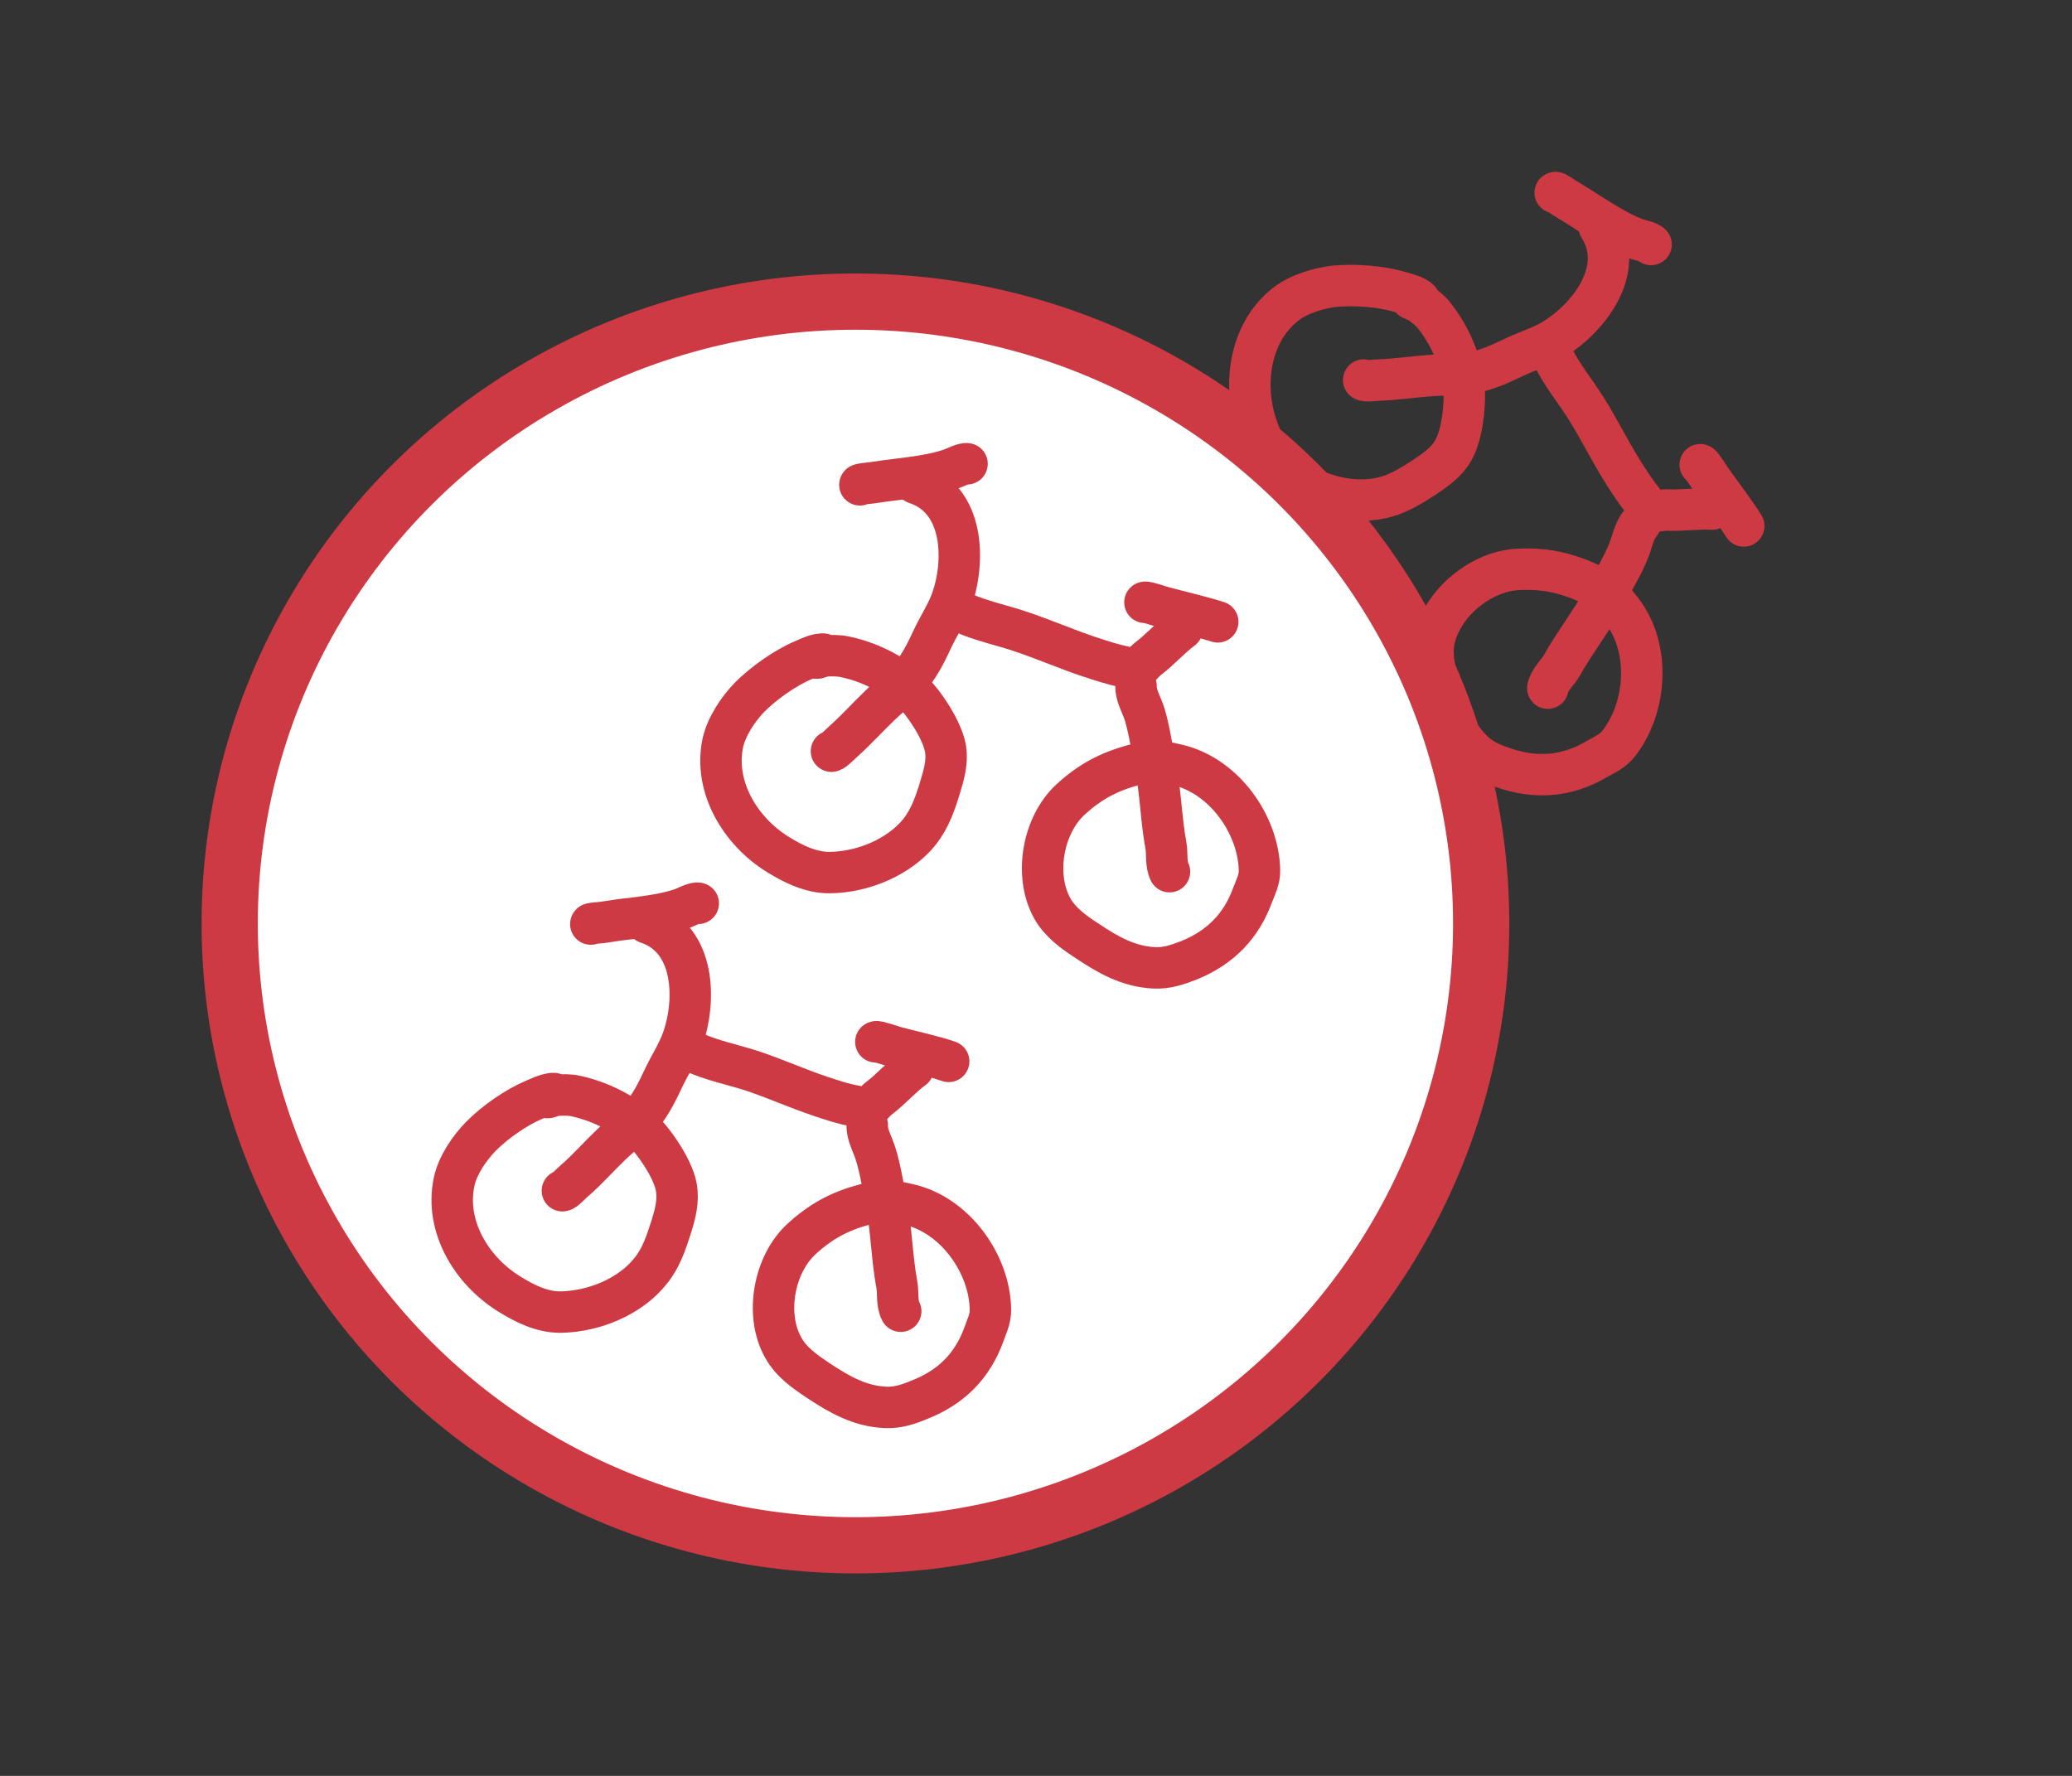 <?xml version="1.0" encoding="UTF-8" standalone="no"?><!DOCTYPE svg PUBLIC "-//W3C//DTD SVG 1.1//EN" "http://www.w3.org/Graphics/SVG/1.1/DTD/svg11.dtd"><svg width="100%" height="100%" viewBox="0 0 7 6" version="1.1" xmlns="http://www.w3.org/2000/svg" xmlns:xlink="http://www.w3.org/1999/xlink" xml:space="preserve" xmlns:serif="http://www.serif.com/" style="fill-rule:evenodd;clip-rule:evenodd;stroke-linecap:round;stroke-linejoin:round;stroke-miterlimit:1.5;"><rect x="0" y="0" width="7" height="6" fill="#333333" stroke="none"/><rect id="_1-full" serif:id="1-full" x="0.13" y="0.073" width="6.002" height="5.741" style="fill:none;"/><g id="_1-full1" serif:id="1-full"><g><path d="M4.795,1.015c0.001,-0.003 -0.01,-0.009 -0.012,-0.01c-0.016,-0.009 -0.035,-0.013 -0.052,-0.018c-0.065,-0.02 -0.154,-0.026 -0.221,-0.02c-0.055,0.006 -0.124,0.027 -0.168,0.062c-0.118,0.094 -0.145,0.265 -0.097,0.409c0.02,0.058 0.047,0.119 0.097,0.159c0.088,0.071 0.215,0.109 0.322,0.086c0.055,-0.011 0.103,-0.041 0.149,-0.071c0.037,-0.025 0.075,-0.051 0.097,-0.091c0.026,-0.046 0.035,-0.117 0.037,-0.17c0.003,-0.1 -0.04,-0.207 -0.102,-0.285c-0.015,-0.019 -0.034,-0.033 -0.053,-0.046c-0.006,-0.005 -0.022,-0.006 -0.026,-0.013" style="fill:none;stroke:#cd3a43;stroke-width:0.14px;"/><path d="M4.607,1.284c0.006,0.005 0.04,0 0.052,-0c0.058,-0.002 0.115,-0.011 0.173,-0.015c0.05,-0.004 0.1,-0 0.149,-0.011c0.045,-0.01 0.087,-0.028 0.128,-0.048c0.044,-0.022 0.093,-0.036 0.136,-0.061c0.117,-0.07 0.251,-0.234 0.158,-0.382" style="fill:none;stroke:#cd3a43;stroke-width:0.14px;"/><path d="M5.254,0.651c0.001,-0.004 0.025,0.014 0.037,0.021c0.028,0.017 0.055,0.034 0.083,0.052c0.046,0.029 0.099,0.062 0.15,0.082c0.012,0.004 0.049,0.012 0.054,0.02" style="fill:none;stroke:#cd3a43;stroke-width:0.14px;"/><path d="M5.247,1.206c0.029,0.06 0.075,0.116 0.111,0.173c0.044,0.07 0.08,0.144 0.124,0.214c0.022,0.035 0.044,0.069 0.07,0.101c0.006,0.007 0.013,0.026 0.021,0.03c0.017,0.007 0.04,-0.001 0.057,-0.001c0.051,0.003 0.104,-0.006 0.154,-0.003" style="fill:none;stroke:#cd3a43;stroke-width:0.14px;"/><path d="M5.744,1.57c0.004,-0.001 0.036,0.05 0.039,0.054c0.035,0.049 0.077,0.104 0.108,0.153" style="fill:none;stroke:#cd3a43;stroke-width:0.14px;"/><path d="M5.542,1.768c-0.021,0.023 -0.028,0.064 -0.04,0.093c-0.021,0.052 -0.051,0.101 -0.078,0.15c-0.043,0.082 -0.103,0.157 -0.148,0.238c-0.014,0.024 -0.041,0.047 -0.047,0.076" style="fill:none;stroke:#cd3a43;stroke-width:0.14px;"/><path d="M5.429,2.005c0.001,-0.003 -0.011,-0.009 -0.012,-0.01c-0.017,-0.01 -0.036,-0.018 -0.053,-0.026c-0.08,-0.036 -0.152,-0.05 -0.238,-0.045c-0.126,0.007 -0.258,0.117 -0.282,0.244c-0.009,0.053 0.006,0.109 0.021,0.161c0.025,0.08 0.053,0.155 0.117,0.214c0.033,0.029 0.069,0.042 0.109,0.055c0.108,0.034 0.208,0.023 0.303,-0.033c0.026,-0.015 0.053,-0.026 0.073,-0.051c0.095,-0.119 0.112,-0.322 0.012,-0.451c-0.023,-0.029 -0.045,-0.059 -0.078,-0.079" style="fill:none;stroke:#cd3a43;stroke-width:0.14px;"/></g><ellipse cx="2.89" cy="3.12" rx="2.114" ry="2.101" style="fill:#fff;stroke:#cd3a43;stroke-width:0.19px;"/><g><path d="M2.783,2.211c-0.001,-0.003 -0.014,-0 -0.016,-0c-0.018,0.003 -0.035,0.012 -0.052,0.019c-0.062,0.026 -0.135,0.078 -0.182,0.125c-0.039,0.04 -0.079,0.1 -0.091,0.155c-0.031,0.147 0.057,0.297 0.186,0.377c0.052,0.032 0.112,0.062 0.176,0.061c0.112,-0.001 0.235,-0.053 0.303,-0.138c0.035,-0.045 0.053,-0.097 0.069,-0.15c0.013,-0.043 0.026,-0.087 0.018,-0.132c-0.01,-0.052 -0.048,-0.113 -0.08,-0.155c-0.061,-0.079 -0.163,-0.134 -0.26,-0.154c-0.024,-0.005 -0.047,-0.004 -0.07,-0.003c-0.008,0.001 -0.021,0.01 -0.028,0.007" style="fill:none;stroke:#cd3a43;stroke-width:0.14px;"/><path d="M2.809,2.538c0.007,0 0.031,-0.025 0.04,-0.033c0.044,-0.039 0.082,-0.082 0.124,-0.122c0.036,-0.035 0.077,-0.064 0.108,-0.103c0.028,-0.037 0.049,-0.077 0.068,-0.119c0.021,-0.045 0.049,-0.087 0.066,-0.133c0.046,-0.129 0.045,-0.34 -0.121,-0.395" style="fill:none;stroke:#cd3a43;stroke-width:0.14px;"/><path d="M2.905,1.638c-0.001,-0.003 0.028,-0.005 0.042,-0.007c0.032,-0.005 0.064,-0.009 0.097,-0.013c0.055,-0.007 0.116,-0.015 0.168,-0.033c0.012,-0.004 0.045,-0.021 0.055,-0.018" style="fill:none;stroke:#cd3a43;stroke-width:0.14px;"/><path d="M3.253,2.07c0.061,0.028 0.132,0.042 0.196,0.064c0.078,0.026 0.153,0.059 0.231,0.085c0.04,0.013 0.078,0.026 0.119,0.034c0.009,0.001 0.027,0.012 0.035,0.01c0.017,-0.006 0.03,-0.026 0.044,-0.037c0.041,-0.031 0.076,-0.071 0.116,-0.101" style="fill:none;stroke:#cd3a43;stroke-width:0.14px;"/><path d="M3.868,2.035c0.003,-0.003 0.06,0.016 0.064,0.017c0.059,0.016 0.126,0.031 0.182,0.049" style="fill:none;stroke:#cd3a43;stroke-width:0.14px;"/><path d="M3.838,2.317c-0.002,0.031 0.02,0.067 0.029,0.096c0.016,0.054 0.024,0.111 0.035,0.166c0.019,0.091 0.02,0.186 0.037,0.278c0.005,0.027 -0.001,0.062 0.012,0.088" style="fill:none;stroke:#cd3a43;stroke-width:0.14px;"/><path d="M3.902,2.571c-0.001,-0.003 -0.014,-0 -0.016,0c-0.02,0.003 -0.039,0.009 -0.057,0.014c-0.085,0.023 -0.149,0.058 -0.212,0.116c-0.093,0.085 -0.125,0.255 -0.062,0.368c0.026,0.047 0.073,0.081 0.118,0.11c0.07,0.047 0.14,0.087 0.227,0.091c0.043,0.002 0.079,-0.011 0.118,-0.026c0.105,-0.043 0.175,-0.115 0.213,-0.218c0.011,-0.029 0.025,-0.055 0.024,-0.086c-0.003,-0.152 -0.118,-0.319 -0.278,-0.356c-0.036,-0.008 -0.072,-0.017 -0.11,-0.011" style="fill:none;stroke:#cd3a43;stroke-width:0.14px;"/></g><g><path d="M1.874,3.696c-0.001,-0.003 -0.013,-0.001 -0.015,-0c-0.018,0.003 -0.036,0.012 -0.053,0.019c-0.062,0.026 -0.135,0.077 -0.182,0.125c-0.039,0.04 -0.079,0.099 -0.09,0.154c-0.031,0.148 0.057,0.297 0.185,0.377c0.053,0.033 0.112,0.063 0.176,0.062c0.113,-0.002 0.235,-0.053 0.303,-0.139c0.036,-0.044 0.053,-0.097 0.07,-0.15c0.013,-0.042 0.025,-0.086 0.017,-0.132c-0.009,-0.051 -0.048,-0.112 -0.08,-0.154c-0.061,-0.079 -0.163,-0.134 -0.26,-0.155c-0.023,-0.005 -0.046,-0.004 -0.07,-0.002c-0.008,0 -0.02,0.009 -0.028,0.007" style="fill:none;stroke:#cd3a43;stroke-width:0.14px;"/><path d="M1.9,4.023c0.008,-0 0.031,-0.026 0.041,-0.034c0.044,-0.038 0.081,-0.081 0.123,-0.121c0.036,-0.035 0.077,-0.064 0.108,-0.104c0.028,-0.036 0.049,-0.077 0.068,-0.118c0.021,-0.045 0.049,-0.087 0.066,-0.134c0.046,-0.128 0.045,-0.34 -0.12,-0.394" style="fill:none;stroke:#cd3a43;stroke-width:0.14px;"/><path d="M1.996,3.122c-0.001,-0.003 0.029,-0.004 0.043,-0.006c0.032,-0.005 0.064,-0.01 0.096,-0.013c0.055,-0.007 0.117,-0.015 0.169,-0.033c0.011,-0.004 0.045,-0.022 0.055,-0.018" style="fill:none;stroke:#cd3a43;stroke-width:0.14px;"/><path d="M2.344,3.555c0.061,0.028 0.132,0.042 0.197,0.063c0.078,0.026 0.153,0.06 0.231,0.086c0.039,0.013 0.077,0.026 0.118,0.033c0.009,0.002 0.027,0.013 0.035,0.01c0.018,-0.005 0.03,-0.026 0.044,-0.036c0.041,-0.031 0.076,-0.072 0.116,-0.101" style="fill:none;stroke:#cd3a43;stroke-width:0.14px;"/><path d="M2.959,3.52c0.003,-0.004 0.06,0.016 0.064,0.017c0.059,0.016 0.127,0.03 0.182,0.049" style="fill:none;stroke:#cd3a43;stroke-width:0.14px;"/><path d="M2.93,3.801c-0.002,0.032 0.019,0.067 0.028,0.097c0.017,0.054 0.025,0.111 0.036,0.165c0.018,0.092 0.019,0.187 0.036,0.278c0.005,0.028 -0.001,0.063 0.013,0.089" style="fill:none;stroke:#cd3a43;stroke-width:0.14px;"/><path d="M2.994,4.056c-0.002,-0.003 -0.015,-0.001 -0.017,-0c-0.019,0.003 -0.038,0.009 -0.057,0.014c-0.084,0.022 -0.149,0.058 -0.212,0.116c-0.093,0.085 -0.125,0.255 -0.062,0.367c0.026,0.048 0.073,0.081 0.118,0.111c0.071,0.047 0.14,0.087 0.227,0.091c0.043,0.002 0.08,-0.011 0.118,-0.027c0.106,-0.042 0.176,-0.114 0.214,-0.217c0.01,-0.029 0.024,-0.055 0.023,-0.087c-0.002,-0.152 -0.118,-0.319 -0.277,-0.355c-0.037,-0.008 -0.073,-0.017 -0.11,-0.011" style="fill:none;stroke:#cd3a43;stroke-width:0.14px;"/></g></g></svg>